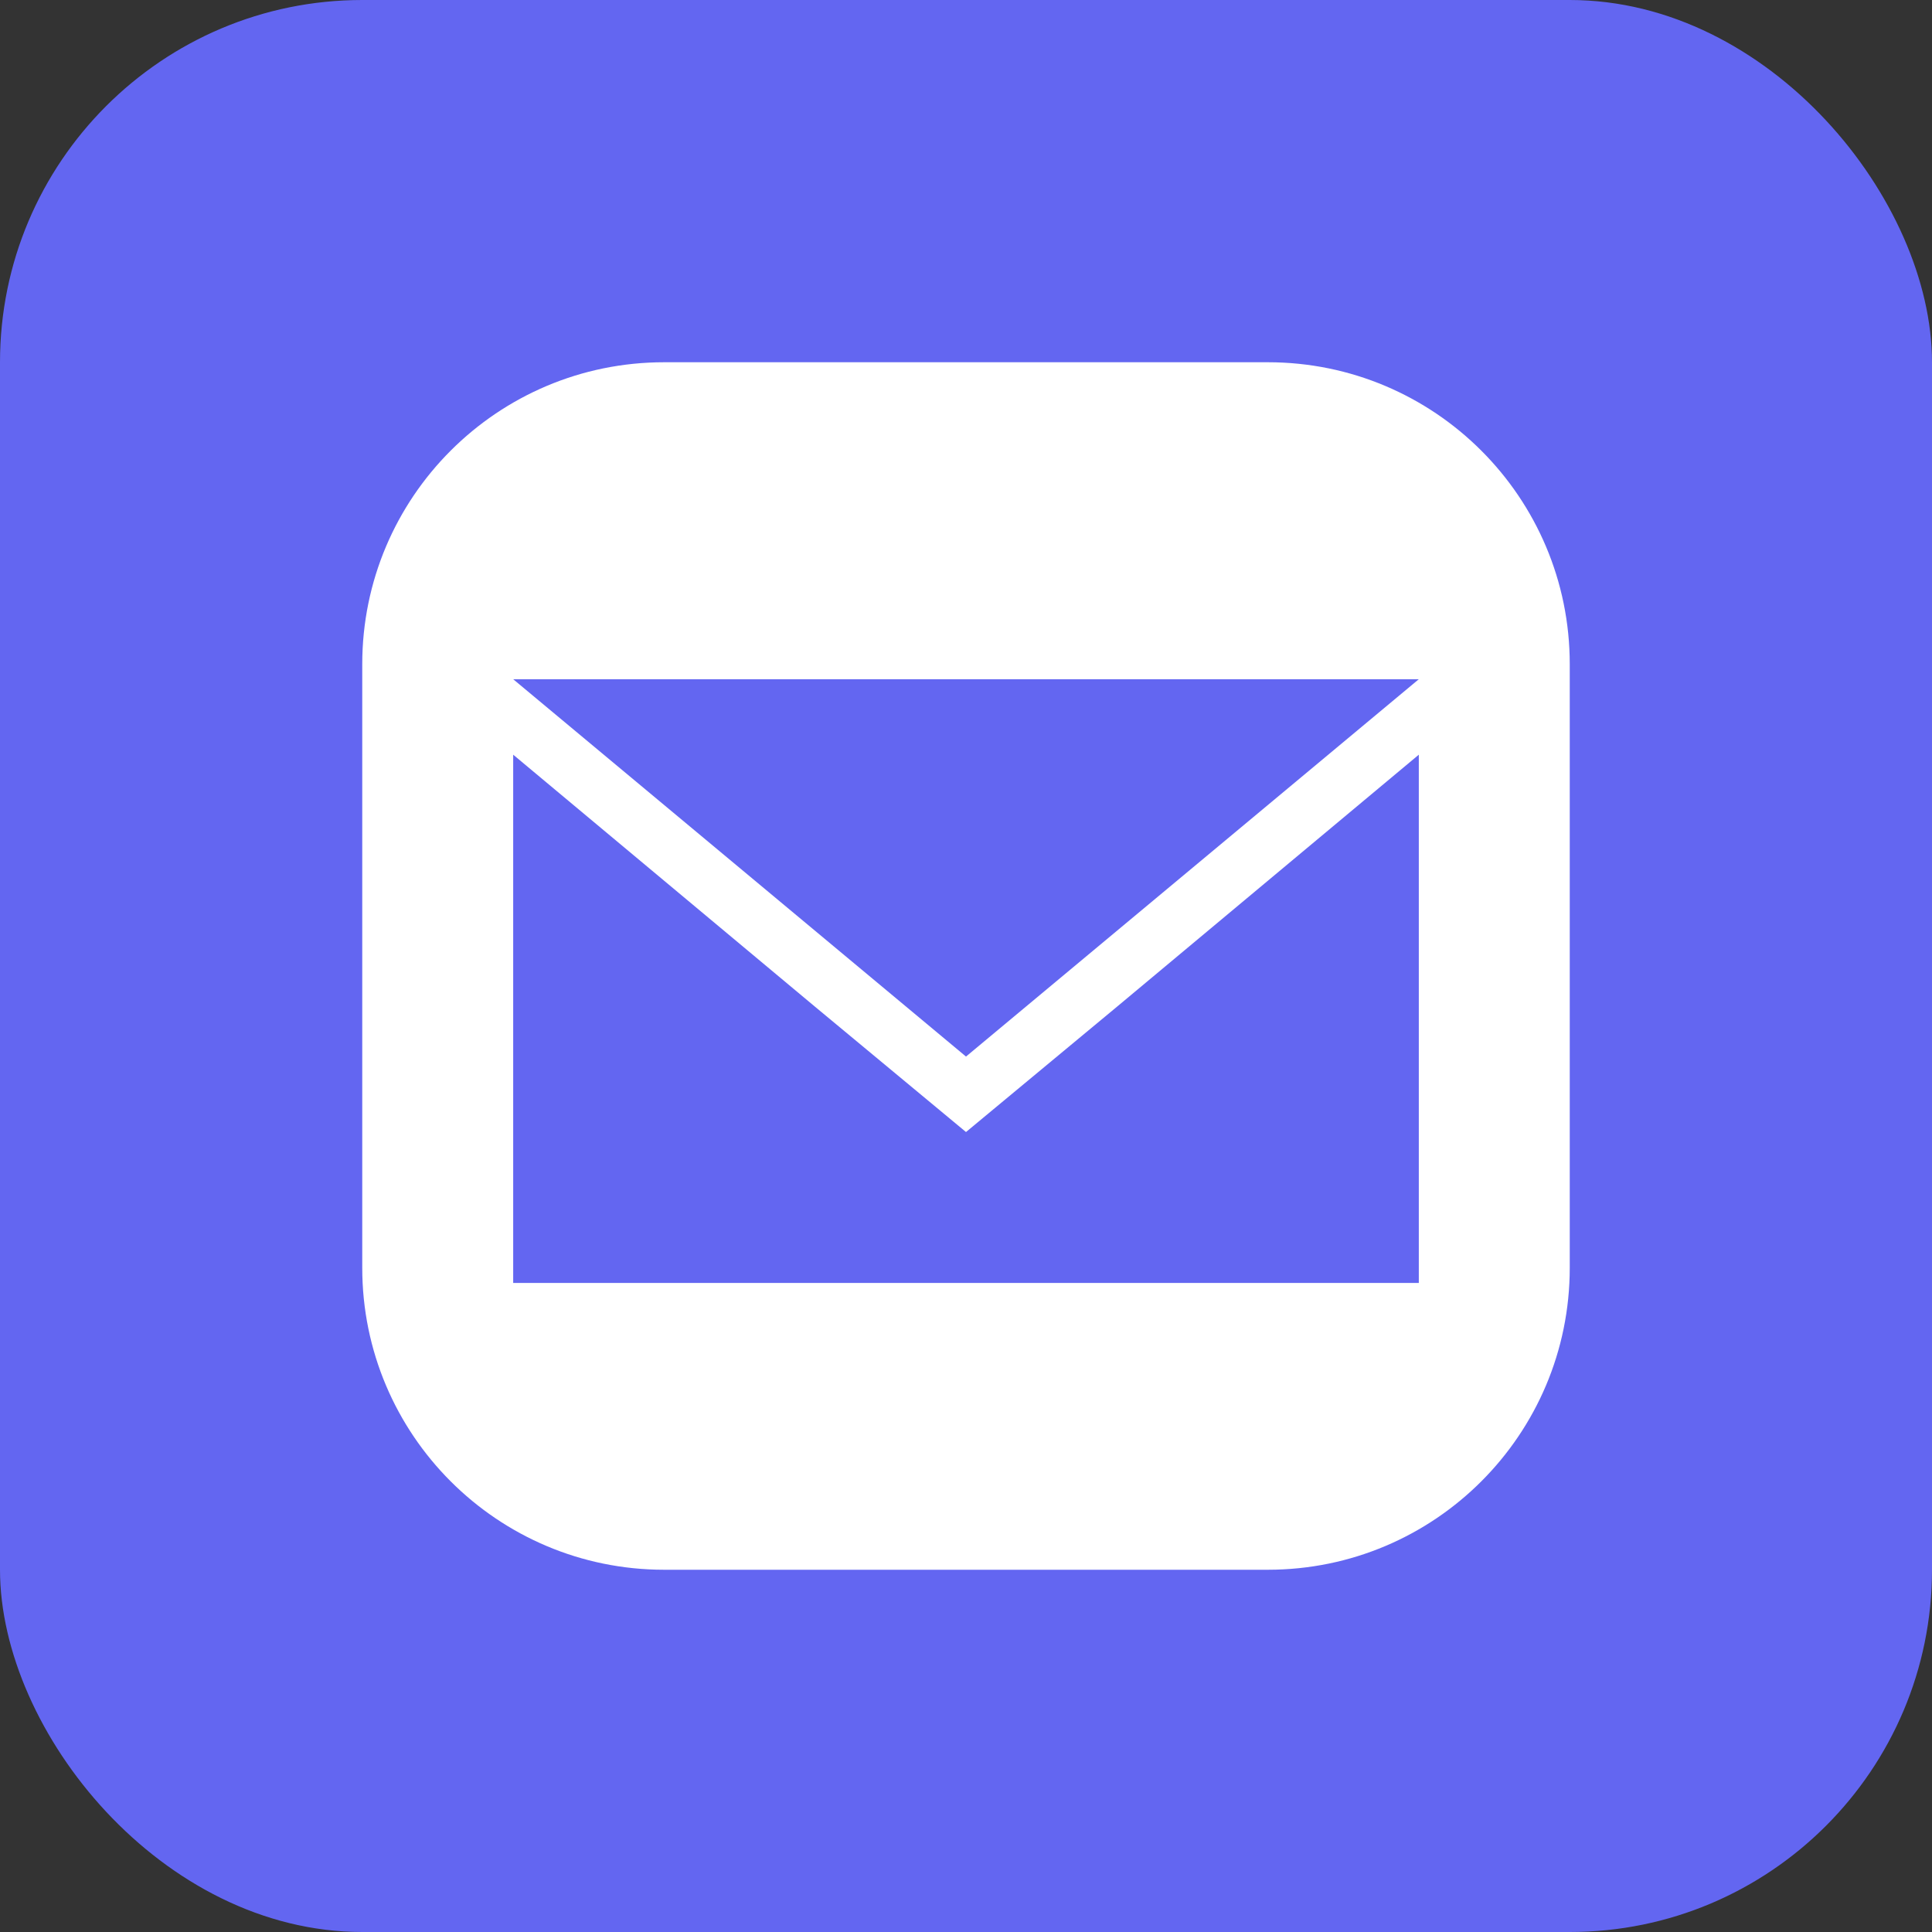 <svg width="128" height="128" viewBox="0 0 128 128" xmlns="http://www.w3.org/2000/svg">
    <rect x="0" y="0" width="128" height="128" fill="#333333" stroke="none"/>
    <rect width="128" height="128" rx="24" fill="#6366f1"/>
    <path d="M24 44v40c0 11.046 8.954 20 20 20h40c11.046 0 20-8.954 20-20V44c0-11.046-8.954-20-20-20H44c-11.046 0-20 8.954-20 20z" fill="white"/>
    <path d="M64 70L34 45h60L64 70z" fill="#6366f1"/>
    <path d="M34 85V50l20 16.7L64 75l10-8.3L94 50v35H34z" fill="#6366f1"/>
</svg> 